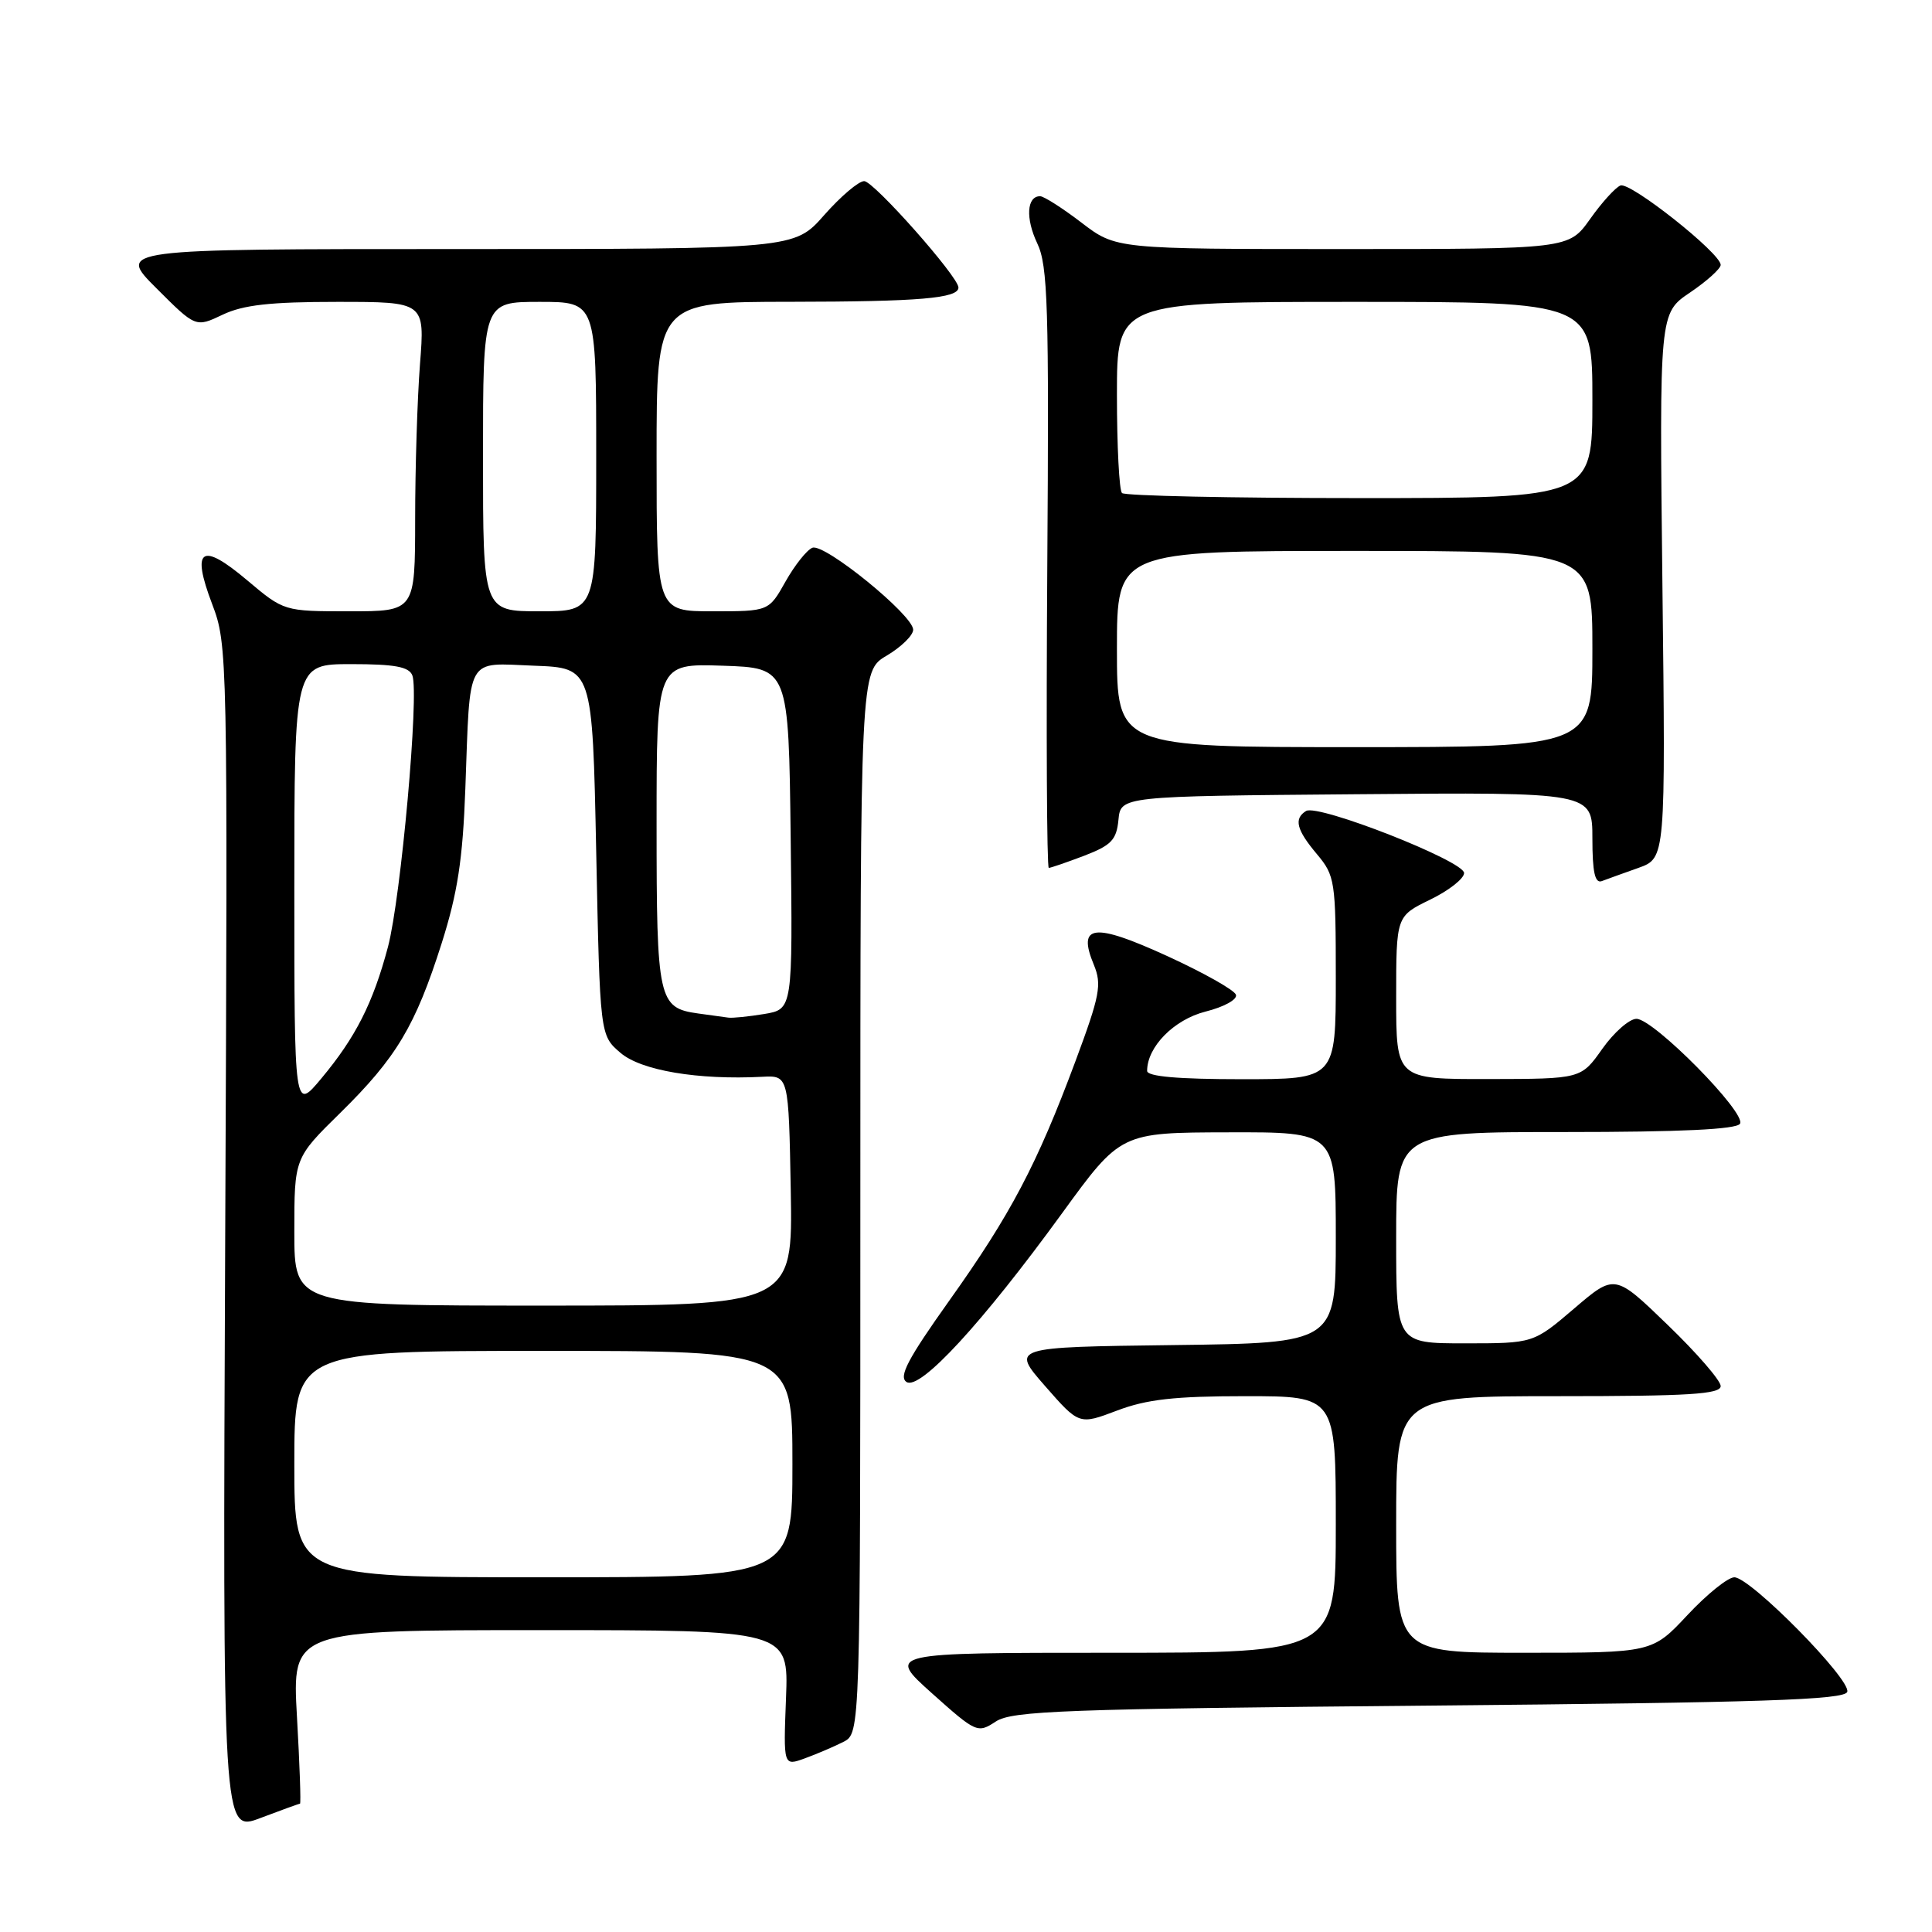 <?xml version="1.0" encoding="UTF-8" standalone="no"?>
<!DOCTYPE svg PUBLIC "-//W3C//DTD SVG 1.1//EN" "http://www.w3.org/Graphics/SVG/1.1/DTD/svg11.dtd" >
<svg xmlns="http://www.w3.org/2000/svg" xmlns:xlink="http://www.w3.org/1999/xlink" version="1.1" viewBox="0 0 256 256">
 <g >
 <path fill="currentColor"
d=" M 39.75 239.00 C 39.89 239.00 39.71 233.82 39.35 227.50 C 38.70 216.00 38.70 216.00 71.60 216.00 C 104.50 216.00 104.50 216.00 104.15 225.01 C 103.80 234.03 103.80 234.03 106.65 232.99 C 108.22 232.42 110.51 231.44 111.75 230.81 C 114.00 229.66 114.00 229.66 114.00 159.30 C 114.00 88.93 114.00 88.93 117.50 86.87 C 119.42 85.73 121.00 84.19 121.00 83.44 C 121.00 81.51 109.26 71.96 107.65 72.58 C 106.92 72.86 105.32 74.87 104.09 77.05 C 101.87 81.00 101.87 81.00 94.44 81.00 C 87.00 81.00 87.00 81.00 87.00 60.50 C 87.00 40.00 87.00 40.00 104.75 39.99 C 121.81 39.97 127.00 39.53 127.00 38.10 C 127.00 36.67 115.77 24.00 114.51 24.00 C 113.77 24.00 111.39 26.03 109.21 28.50 C 105.25 33.00 105.25 33.00 60.39 33.00 C 15.52 33.00 15.52 33.00 20.73 38.20 C 25.93 43.40 25.93 43.40 29.50 41.70 C 32.23 40.40 35.81 40.00 44.68 40.00 C 56.30 40.00 56.30 40.00 55.65 48.25 C 55.30 52.79 55.01 62.01 55.01 68.75 C 55.00 81.00 55.00 81.00 46.31 81.00 C 37.63 81.00 37.63 81.00 32.74 76.88 C 26.66 71.75 25.31 72.67 28.11 80.04 C 30.16 85.43 30.18 86.51 29.84 164.15 C 29.50 242.80 29.50 242.80 34.50 240.90 C 37.25 239.86 39.61 239.00 39.75 239.00 Z  M 189.37 226.00 C 233.60 225.60 244.42 225.24 244.77 224.18 C 245.31 222.57 231.94 209.00 229.81 209.00 C 228.96 209.00 226.17 211.25 223.60 214.00 C 218.92 219.00 218.92 219.00 201.96 219.00 C 185.00 219.00 185.00 219.00 185.00 202.00 C 185.00 185.00 185.00 185.00 206.50 185.00 C 223.77 185.00 228.00 184.74 228.00 183.66 C 228.00 182.93 224.84 179.28 220.98 175.56 C 213.97 168.78 213.97 168.78 208.58 173.39 C 203.18 178.00 203.18 178.00 194.09 178.00 C 185.00 178.00 185.00 178.00 185.00 164.00 C 185.00 150.00 185.00 150.00 207.44 150.00 C 222.69 150.00 230.10 149.65 230.56 148.90 C 231.44 147.48 219.12 135.00 216.84 135.00 C 215.90 135.00 213.86 136.79 212.31 138.98 C 209.50 142.96 209.50 142.96 197.25 142.98 C 185.00 143.00 185.00 143.00 185.00 132.20 C 185.00 121.40 185.00 121.40 189.50 119.21 C 191.97 118.01 194.00 116.42 194.00 115.68 C 194.00 114.09 174.64 106.49 173.06 107.46 C 171.41 108.48 171.79 109.96 174.50 113.18 C 176.89 116.03 177.00 116.72 177.00 129.58 C 177.00 143.00 177.00 143.00 164.50 143.00 C 156.11 143.00 152.00 142.64 152.00 141.90 C 152.00 138.71 155.56 135.10 159.74 134.04 C 162.20 133.42 163.98 132.44 163.77 131.81 C 163.56 131.18 159.46 128.88 154.66 126.68 C 144.91 122.22 142.71 122.48 144.94 127.84 C 146.02 130.47 145.75 131.89 142.49 140.65 C 137.40 154.32 133.91 160.94 125.77 172.36 C 120.28 180.08 119.05 182.42 120.12 183.12 C 121.90 184.27 130.11 175.37 140.71 160.79 C 148.50 150.07 148.50 150.07 162.75 150.04 C 177.00 150.00 177.00 150.00 177.00 163.98 C 177.00 177.96 177.00 177.96 155.48 178.23 C 133.97 178.50 133.97 178.50 138.48 183.66 C 142.99 188.81 142.99 188.81 148.01 186.91 C 151.93 185.42 155.64 185.00 165.01 185.00 C 177.00 185.00 177.00 185.00 177.00 202.00 C 177.00 219.00 177.00 219.00 147.25 219.00 C 117.50 219.00 117.50 219.00 123.49 224.37 C 129.35 229.61 129.54 229.69 131.95 228.11 C 134.11 226.69 141.02 226.44 189.37 226.00 Z  M 217.10 115.00 C 220.70 113.71 220.70 113.71 220.28 77.60 C 219.87 41.50 219.87 41.50 223.94 38.76 C 226.17 37.25 228.00 35.60 228.00 35.10 C 228.00 33.55 216.01 24.06 214.72 24.58 C 214.05 24.84 212.23 26.85 210.69 29.03 C 207.87 33.00 207.87 33.00 177.88 33.00 C 147.88 33.00 147.88 33.00 143.30 29.50 C 140.78 27.57 138.31 26.00 137.82 26.00 C 136.05 26.00 135.87 28.93 137.44 32.24 C 138.85 35.19 139.01 40.59 138.77 75.31 C 138.62 97.14 138.71 115.00 138.97 115.00 C 139.22 115.00 141.34 114.27 143.66 113.39 C 147.25 112.01 147.94 111.30 148.20 108.64 C 148.50 105.50 148.50 105.50 179.75 105.24 C 211.00 104.97 211.00 104.97 211.00 111.09 C 211.00 115.57 211.34 117.09 212.25 116.75 C 212.94 116.49 215.12 115.70 217.10 115.00 Z  M 39.00 194.00 C 39.00 179.00 39.00 179.00 72.00 179.00 C 105.00 179.00 105.00 179.00 105.00 194.00 C 105.00 209.00 105.00 209.00 72.00 209.00 C 39.00 209.00 39.00 209.00 39.00 194.00 Z  M 39.00 163.22 C 39.00 153.44 39.00 153.44 45.08 147.47 C 52.53 140.15 55.04 135.94 58.52 125.00 C 60.63 118.35 61.32 113.89 61.66 104.50 C 62.32 86.62 61.63 87.86 70.78 88.21 C 78.50 88.50 78.50 88.50 79.00 112.84 C 79.50 137.18 79.50 137.18 82.21 139.50 C 84.93 141.85 92.49 143.12 101.00 142.68 C 104.50 142.50 104.50 142.50 104.78 157.75 C 105.05 173.00 105.05 173.00 72.03 173.00 C 39.00 173.00 39.00 173.00 39.00 163.22 Z  M 39.00 117.59 C 39.00 88.00 39.00 88.00 46.53 88.00 C 52.31 88.00 54.20 88.35 54.64 89.50 C 55.56 91.91 53.13 118.93 51.41 125.46 C 49.43 132.91 47.13 137.45 42.57 142.91 C 39.00 147.19 39.00 147.19 39.00 117.59 Z  M 92.50 134.29 C 87.23 133.56 87.00 132.51 87.00 109.27 C 87.00 87.92 87.00 87.92 95.75 88.21 C 104.50 88.50 104.50 88.50 104.77 111.12 C 105.04 133.73 105.04 133.73 101.27 134.36 C 99.20 134.70 97.05 134.92 96.50 134.84 C 95.95 134.76 94.15 134.51 92.50 134.29 Z  M 64.00 60.50 C 64.00 40.00 64.00 40.00 71.50 40.00 C 79.00 40.00 79.00 40.00 79.00 60.50 C 79.00 81.00 79.00 81.00 71.50 81.00 C 64.00 81.00 64.00 81.00 64.00 60.50 Z  M 148.00 86.00 C 148.00 73.00 148.00 73.00 179.50 73.00 C 211.00 73.00 211.00 73.00 211.00 86.00 C 211.00 99.00 211.00 99.00 179.50 99.00 C 148.00 99.00 148.00 99.00 148.00 86.00 Z  M 148.67 65.33 C 148.30 64.97 148.00 59.12 148.00 52.33 C 148.00 40.00 148.00 40.00 179.50 40.00 C 211.00 40.00 211.00 40.00 211.00 53.00 C 211.00 66.00 211.00 66.00 180.17 66.00 C 163.21 66.00 149.03 65.70 148.67 65.33 Z "/>
</g>
</svg>